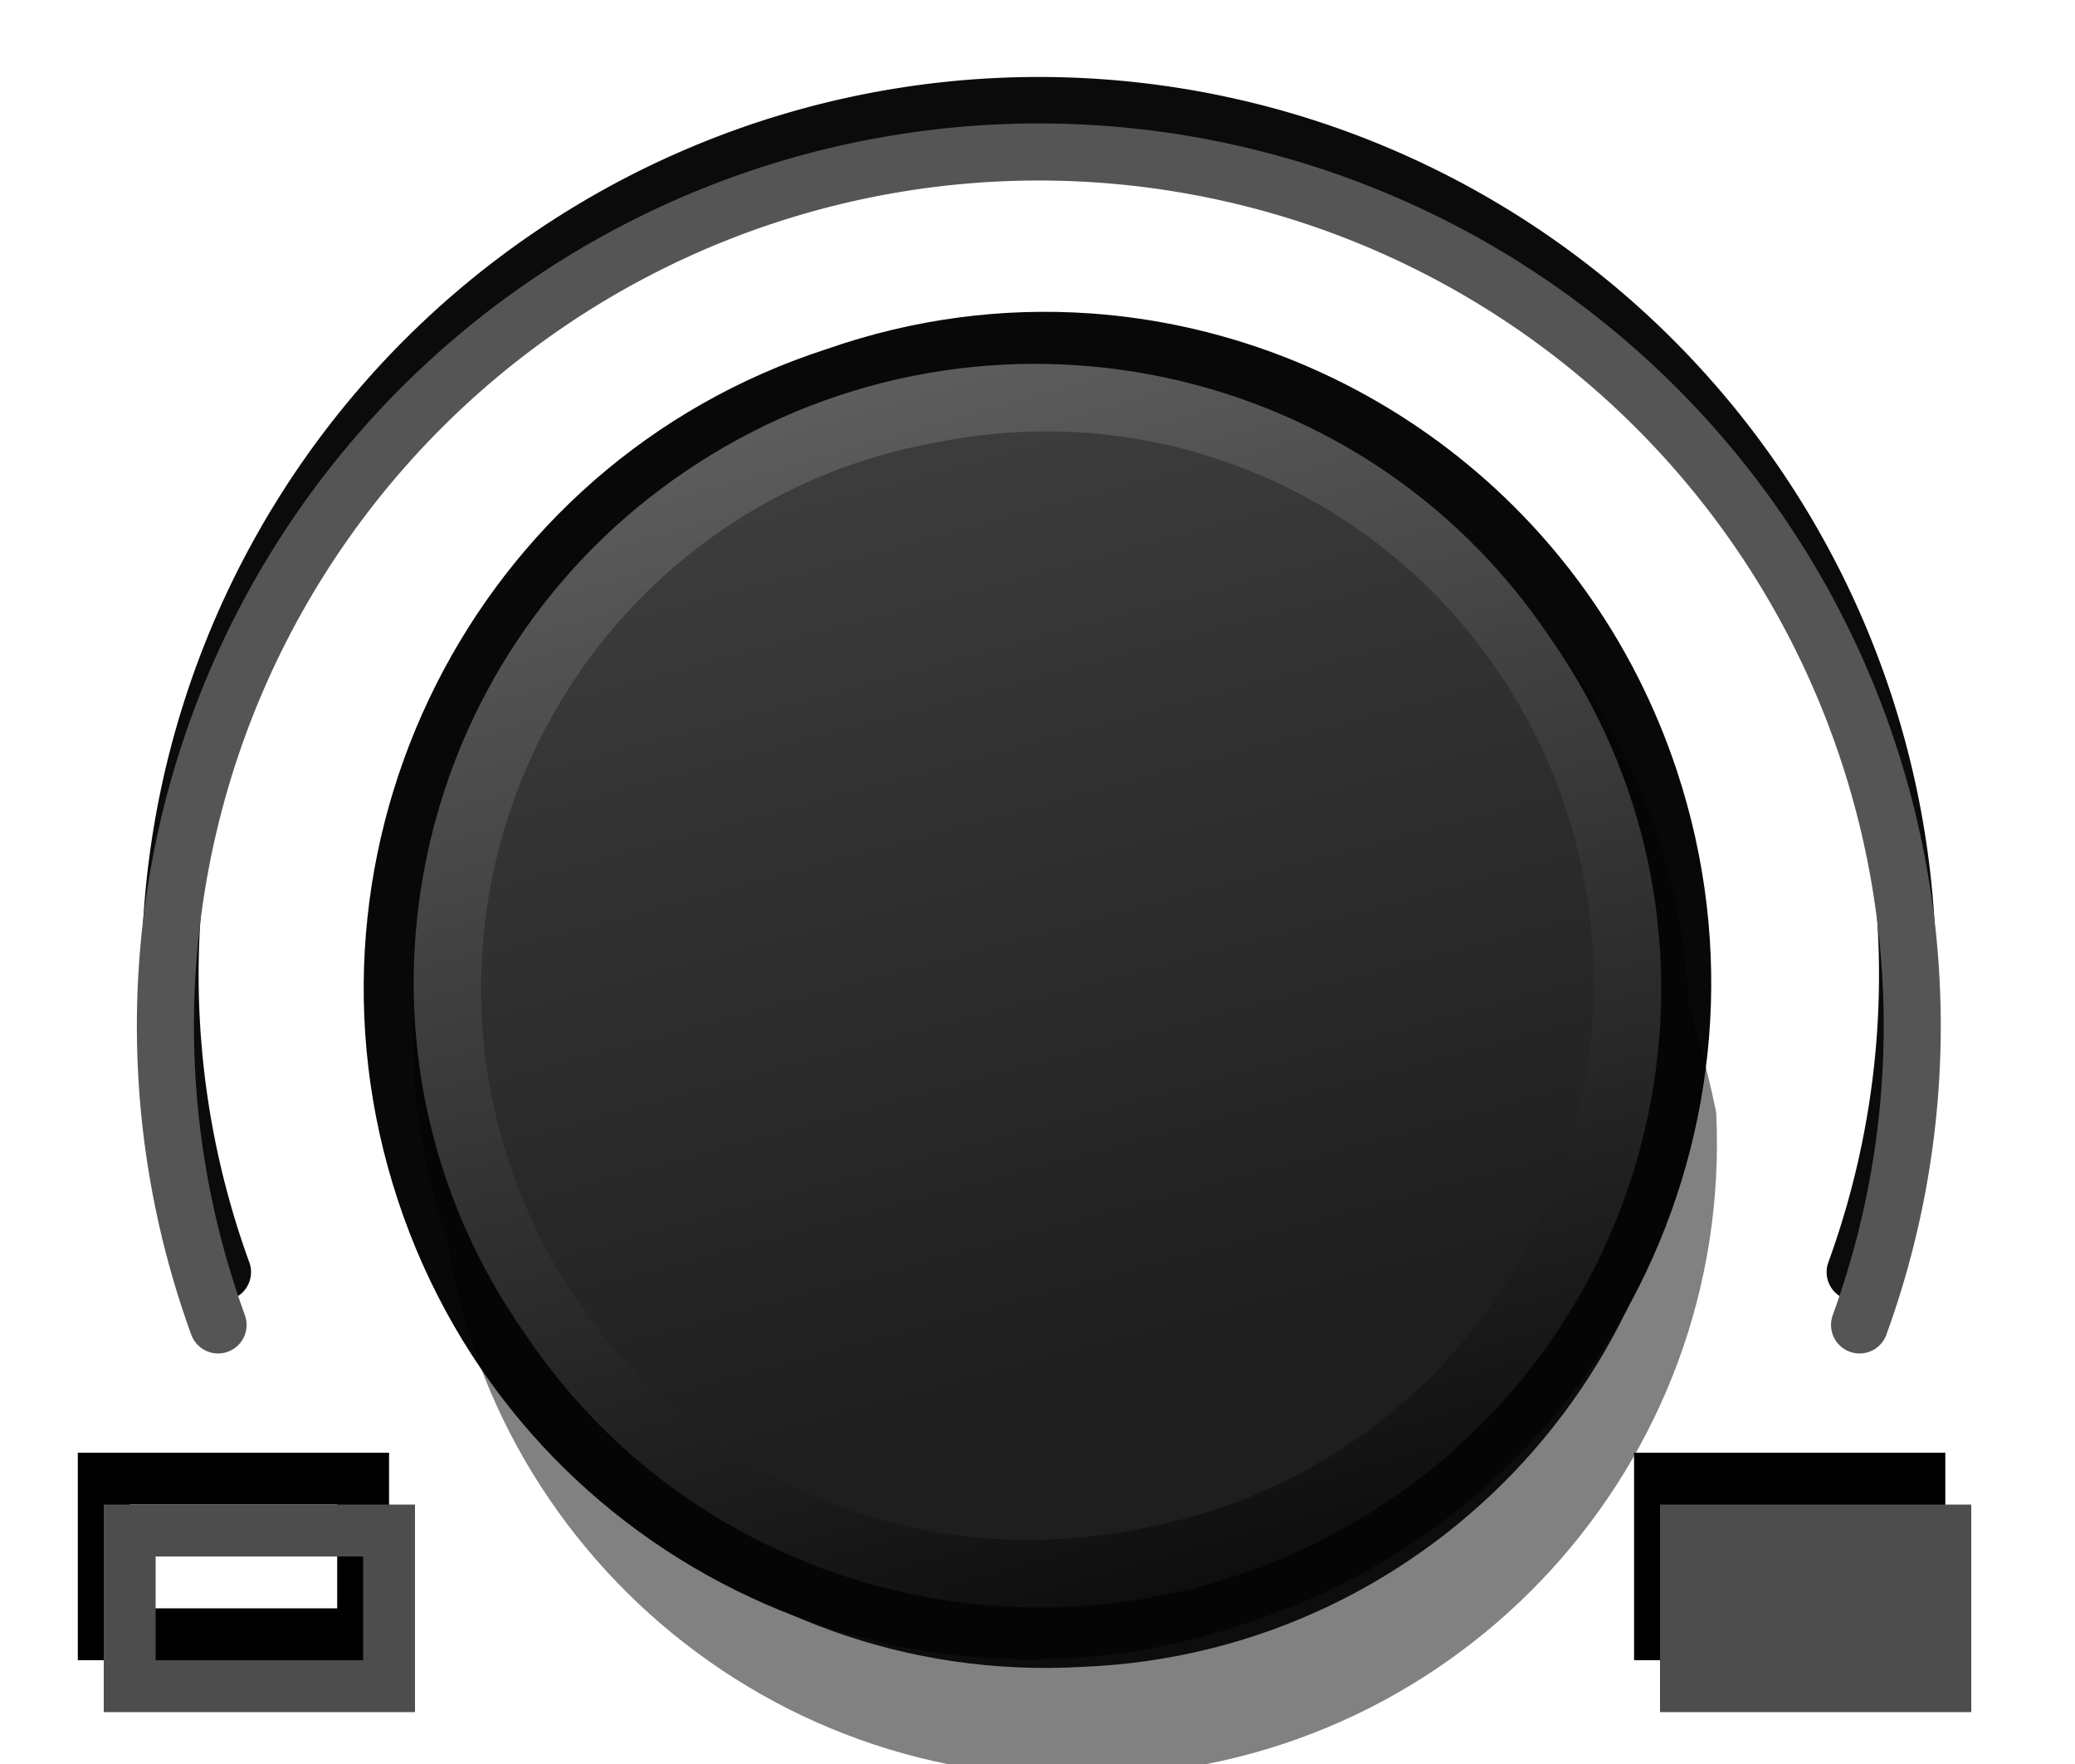 <svg xmlns="http://www.w3.org/2000/svg" xmlns:xlink="http://www.w3.org/1999/xlink" width="40" height="34" version="1.1"><defs><linearGradient id="c" x1="256.74" x2="446.622" y1="472.03" y2="483.052" gradientTransform="matrix(-.031 -.094 .093 -.031 -12.26 64.913)" gradientUnits="userSpaceOnUse"><stop offset="0" stop-color="#1e1e1e"/><stop offset="1" stop-color="#3d3d3d"/></linearGradient><linearGradient id="b" x1="8.001" x2="31.999" y1="18.998" y2="18.998" gradientTransform="rotate(254.035 20 18.998)" gradientUnits="userSpaceOnUse"><stop offset="0" stop-color="#0e0e0e"/><stop offset="1" stop-color="#5d5d5d"/></linearGradient></defs><path fill="#080808" stroke-width="1" d="m21.025 6.041c-1.676-.118-3.401.097-5.089.687-6.805 2.197-10.522 9.583-8.264 16.412 2.258 6.829 9.636 10.489 16.389 8.131 6.805-2.197 10.524-9.581 8.266-16.41-1.694-5.123-6.27-8.466-11.302-8.82z" color="#000" color-rendering="auto" dominant-baseline="auto" image-rendering="auto" shape-rendering="auto" solid-color="#000000" style="font-feature-settings:normal;font-variant-alternates:normal;font-variant-caps:normal;font-variant-ligatures:normal;font-variant-numeric:normal;font-variant-position:normal;isolation:auto;mix-blend-mode:normal;shape-padding:0;text-decoration-color:#000;text-decoration-line:none;text-decoration-style:solid;text-indent:0;text-orientation:mixed;text-transform:none;white-space:normal"/><path d="m31.5 28v4h6v-4z" color="#000" style="text-indent:0;text-transform:none"/><path d="m1.5 28v4h6v-4zm1 1h4v2h-4z" color="#000" style="text-indent:0;text-transform:none"/><path fill="#4d4d4d" d="m2 29v4h6v-4zm1 1h4v2h-4z" color="#000" color-rendering="auto" dominant-baseline="auto" image-rendering="auto" shape-rendering="auto" solid-color="#000000" style="font-feature-settings:normal;font-variant-alternates:normal;font-variant-caps:normal;font-variant-ligatures:normal;font-variant-numeric:normal;font-variant-position:normal;isolation:auto;mix-blend-mode:normal;shape-padding:0;text-decoration-color:#000;text-decoration-line:none;text-decoration-style:solid;text-indent:0;text-orientation:mixed;text-transform:none;white-space:normal"/><path fill="#4d4d4d" d="m32 29v4h6v-4z" color="#000" color-rendering="auto" dominant-baseline="auto" image-rendering="auto" shape-rendering="auto" solid-color="#000000" style="font-feature-settings:normal;font-variant-alternates:normal;font-variant-caps:normal;font-variant-ligatures:normal;font-variant-numeric:normal;font-variant-position:normal;isolation:auto;mix-blend-mode:normal;shape-padding:0;text-decoration-color:#000;text-decoration-line:none;text-decoration-style:solid;text-indent:0;text-orientation:mixed;text-transform:none;white-space:normal"/><g><g opacity=".493"><path d="m270.694 536.407c20.014 60.045 85.318 92.318 145.171 71.759 60.218-19.463 93.1-84.464 73.085-144.509-78.297-151.1-253.52-44.948-218.256 72.75z" color="#000" color-rendering="auto" dominant-baseline="auto" image-rendering="auto" opacity="1" shape-rendering="auto" solid-color="#000000" transform="rotate(15.626,20.01,19.034) matrix(.107 0 0 .107 -19.071 -31.786)" style="font-feature-settings:normal;font-variant-alternates:normal;font-variant-caps:normal;font-variant-ligatures:normal;font-variant-numeric:normal;font-variant-position:normal;isolation:auto;mix-blend-mode:normal;shape-padding:0;text-decoration-color:#000;text-decoration-line:none;text-decoration-style:solid;text-indent:0;text-orientation:mixed;text-transform:none;white-space:normal"/></g><g fill="#050505" opacity=".94"><path fill="#050505" d="m270.694 536.407c20.014 60.045 85.318 92.318 145.171 71.759 60.218-19.463 93.1-84.464 73.085-144.509-20.014-60.045-85.32-92.318-145.173-71.759-60.218 19.463-93.098 84.464-73.084 144.509z" color="#000" color-rendering="auto" dominant-baseline="auto" image-rendering="auto" opacity="1" shape-rendering="auto" solid-color="#000000" transform="rotate(15.626,20.01,19.034) matrix(.107 0 0 .107 -20.138 -33.66)" style="font-feature-settings:normal;font-variant-alternates:normal;font-variant-caps:normal;font-variant-ligatures:normal;font-variant-numeric:normal;font-variant-position:normal;isolation:auto;mix-blend-mode:normal;shape-padding:0;text-decoration-color:#000;text-decoration-line:none;text-decoration-style:solid;text-indent:0;text-orientation:mixed;text-transform:none;white-space:normal"/></g></g><path fill="url(#b)" d="m8.23 21.38c.321 1.518.951 2.996 1.903 4.345 3.681 5.486 11.186 6.911 16.677 3.17 5.492-3.741 6.868-11.224 3.057-16.623-3.681-5.486-11.185-6.913-16.676-3.172-4.12 2.807-5.926 7.721-4.962 12.28z" color="#000" color-rendering="auto" dominant-baseline="auto" image-rendering="auto" shape-rendering="auto" solid-color="#000000" style="font-feature-settings:normal;font-variant-alternates:normal;font-variant-caps:normal;font-variant-ligatures:normal;font-variant-numeric:normal;font-variant-position:normal;isolation:auto;mix-blend-mode:normal;shape-padding:0;text-decoration-color:#000;text-decoration-line:none;text-decoration-style:solid;text-indent:0;text-orientation:mixed;text-transform:none;white-space:normal"/><path fill="url(#c)" d="m18.098 8.521a10.575 10.658 8.014 1 1 3.803 20.955 10.575 10.658 8.014 1 1-3.803-20.955z"/><path fill="none" stroke="#0b0b0b" stroke-linecap="round" stroke-linejoin="round" stroke-width="1.1" d="m4.289 24.519a16.747 16.755 0 0 1 5.736-19.17 16.747 16.755 0 0 1 20.001 0 16.747 16.755 0 0 1 5.736 19.17" style="paint-order:fill markers stroke"/><path fill="none" stroke="#555" stroke-linecap="round" stroke-linejoin="round" stroke-width="1.1" d="m4.204 25.537a16.837 16.846 0 0 1 5.767-19.274 16.837 16.846 0 0 1 20.109 0 16.837 16.846 0 0 1 5.767 19.274" style="paint-order:fill markers stroke"/></svg>